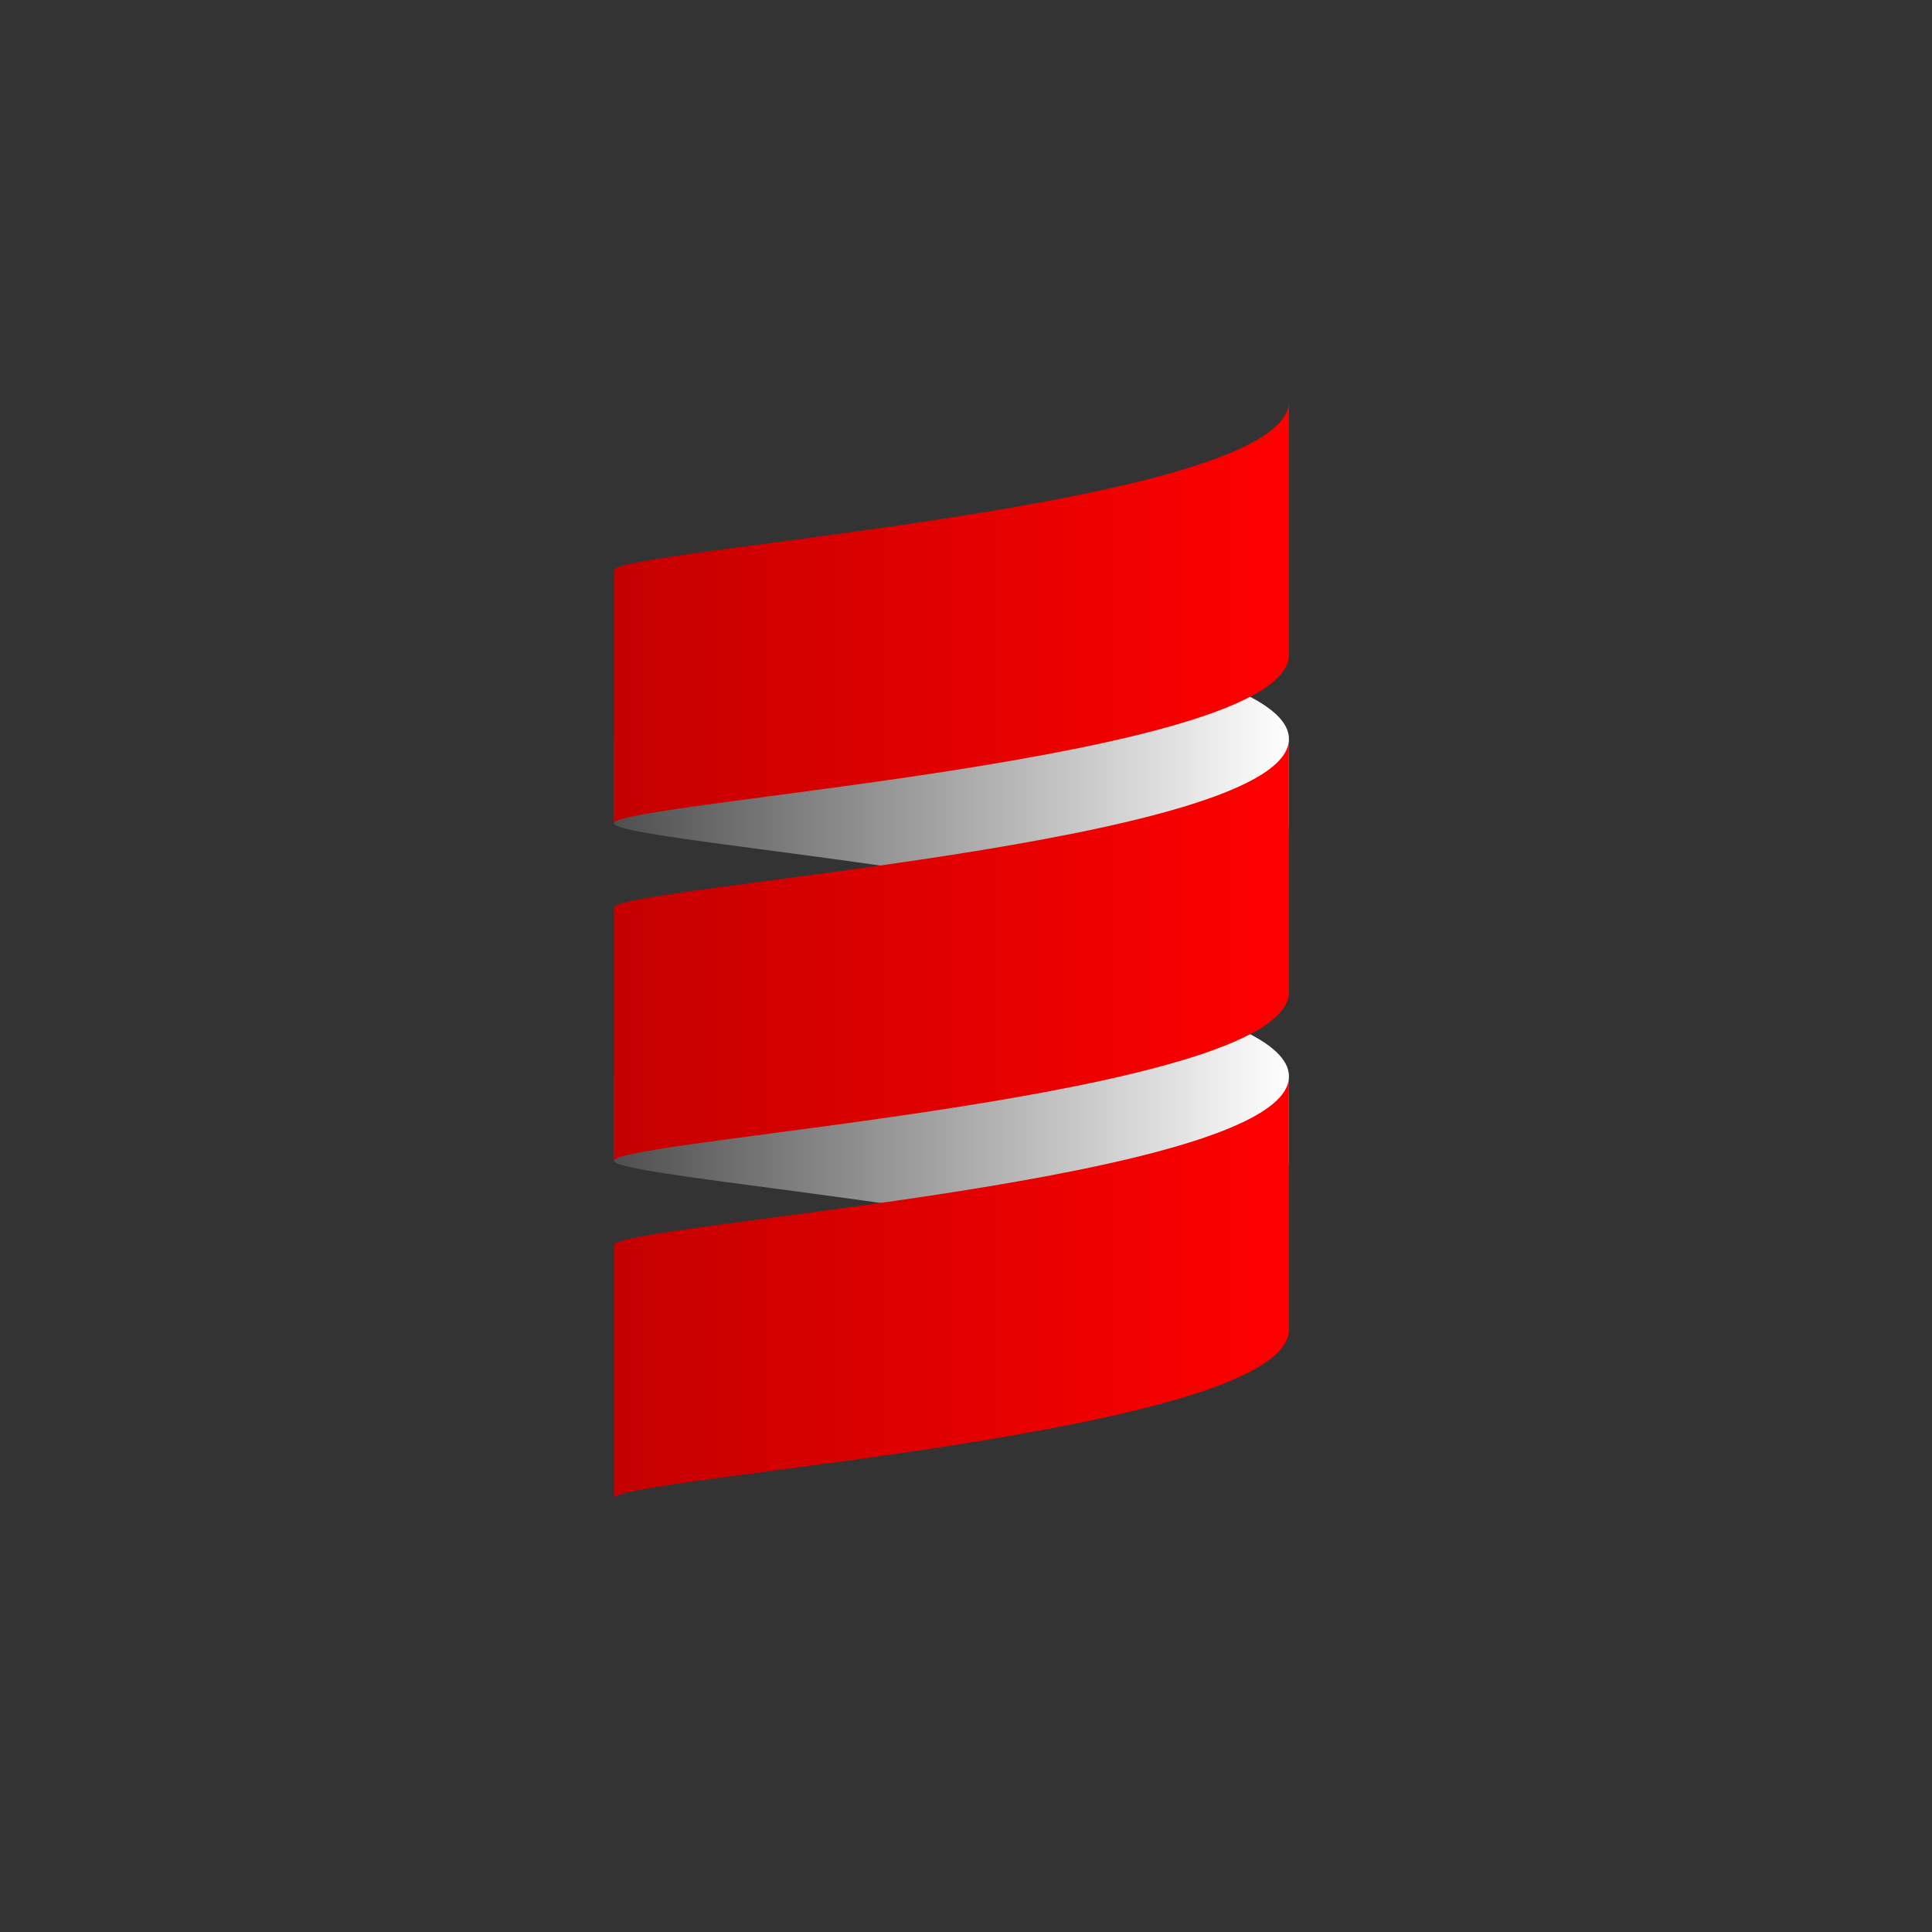 <?xml version="1.0" encoding="UTF-8"?>
<svg width="50px" height="50px" viewBox="0 0 50 50" version="1.1" xmlns="http://www.w3.org/2000/svg" xmlns:xlink="http://www.w3.org/1999/xlink">
    <rect x="0" y="0" width="50" height="50" fill="#333333" stroke="none"/>
    <!-- Generator: Sketch 46.2 (44496) - http://www.bohemiancoding.com/sketch -->
    <title>scala-logo@1x</title>
    <desc>Created with Sketch.</desc>
    <defs>
        <linearGradient x1="0%" y1="50%" x2="100%" y2="50%" id="linearGradient-1">
            <stop stop-color="#4F4F4F" offset="0%"></stop>
            <stop stop-color="#FFFFFF" offset="100%"></stop>
        </linearGradient>
        <linearGradient x1="0%" y1="50%" x2="100%" y2="50%" id="linearGradient-2">
            <stop stop-color="#C40000" offset="0%"></stop>
            <stop stop-color="#FF0000" offset="100%"></stop>
        </linearGradient>
    </defs>
    <g id="Habitat-SaaS-Home-&amp;-Pricing/desktop" stroke="none" stroke-width="1" fill="none" fill-rule="evenodd">
        <g id="Habitat-Web-SaaS-Message-Home-(desktop)-V4" transform="translate(-1211, -738)" fill-rule="nonzero">
            <g id="scala" transform="translate(1210, 737)">
                <g style="mix-blend-mode: luminosity;" id="Shape">
                    <g style="mix-blend-mode: luminosity;" transform="translate(0.89, 0.39)">
                        <path d="M16,30.651 L16,28.468 C16,28.1 23.941,27.483 29.114,26.284 C31.614,26.863 33.468,27.579 33.468,28.468 L33.468,30.651 C33.468,31.54 31.614,32.255 29.114,32.835 C23.941,31.635 16,31.019 16,30.651" fill="url(#linearGradient-1)" transform="translate(24.734, 29.559) scale(-1, 1) rotate(-180) translate(-24.734, -29.559) "></path>
                        <path d="M16,21.917 L16,19.734 C16,19.366 23.941,18.749 29.114,17.55 C31.614,18.13 33.468,18.845 33.468,19.734 L33.468,21.917 C33.468,22.806 31.614,23.521 29.114,24.101 C23.941,22.902 16,22.285 16,21.917" fill="url(#linearGradient-1)" transform="translate(24.734, 20.826) scale(-1, 1) rotate(-180) translate(-24.734, -20.826) "></path>
                        <path d="M16,26.284 L16,19.734 C16,20.28 33.468,21.371 33.468,24.101 L33.468,30.651 C33.468,27.922 16,26.83 16,26.284" fill="url(#linearGradient-2)" transform="translate(24.734, 25.192) scale(-1, 1) rotate(-180) translate(-24.734, -25.192) "></path>
                        <path d="M16,17.55 L16,11 C16,11.546 33.468,12.638 33.468,15.367 L33.468,21.917 C33.468,19.188 16,18.096 16,17.55" fill="url(#linearGradient-2)" transform="translate(24.734, 16.459) scale(-1, 1) rotate(-180) translate(-24.734, -16.459) "></path>
                        <path d="M16,35.018 L16,28.468 C16,29.014 33.468,30.105 33.468,32.835 L33.468,39.385 C33.468,36.656 16,35.564 16,35.018" fill="url(#linearGradient-2)" transform="translate(24.734, 33.926) scale(-1, 1) rotate(-180) translate(-24.734, -33.926) "></path>
                    </g>
                </g>
            </g>
        </g>
    </g>
</svg>